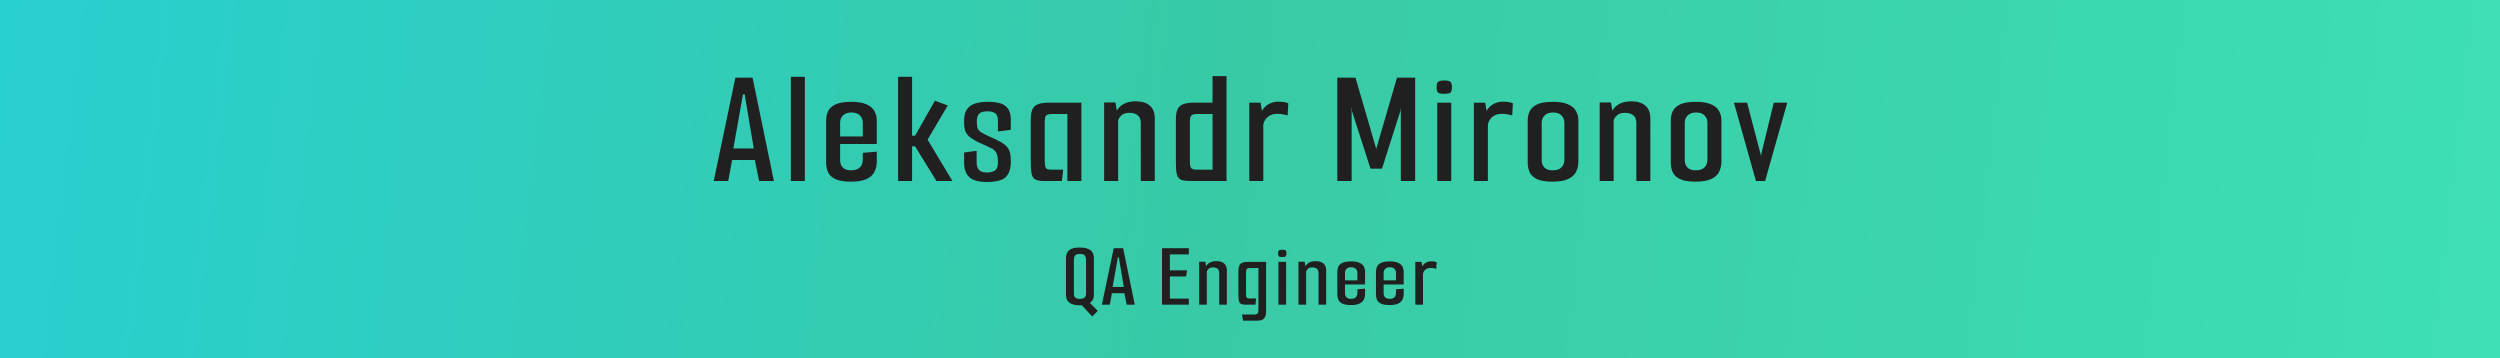 <svg width="1920" height="275" viewBox="0 0 1920 275" fill="none" xmlns="http://www.w3.org/2000/svg">
<rect x="0" y="0" width="1920" height="275" fill="#808080" stroke="none"/>
<g opacity="0.75" clip-path="url(#clip0_10_908)">
<rect width="1920" height="275" fill="white"/>
<rect width="1920" height="275" fill="url(#paint0_linear_10_908)"/>
<path d="M548.139 139L564.779 59.64H577.963L594.347 139H582.955L579.371 121.08L581.291 122.872H560.939L562.603 121.08L559.275 139H548.139ZM562.987 115.32L561.963 114.04H580.651L579.115 115.32L572.203 74.232L571.947 72.44H570.539L570.283 74.232L562.987 115.32ZM607.367 59H618.119V139H607.367V59ZM653.407 139.512C648.116 139.512 644.105 138.829 641.375 137.464C638.644 136.099 636.809 134.307 635.871 132.088C634.932 129.869 634.463 127.523 634.463 125.048V92.664C634.463 90.104 634.932 87.757 635.871 85.624C636.895 83.405 638.772 81.613 641.503 80.248C644.319 78.883 648.457 78.2 653.919 78.2C658.953 78.2 662.879 78.883 665.695 80.248C668.511 81.528 670.473 83.235 671.583 85.368C672.777 87.501 673.375 89.891 673.375 92.536V105.592L662.623 106.232V94.456C662.623 92.067 661.897 90.147 660.447 88.696C658.996 87.16 656.82 86.392 653.919 86.392C651.103 86.392 648.927 87.16 647.391 88.696C645.94 90.147 645.215 92.067 645.215 94.456V123C645.215 125.389 645.94 127.309 647.391 128.76C648.841 130.125 650.804 130.808 653.279 130.808C656.521 130.808 658.868 130.083 660.319 128.632C661.855 127.181 662.623 125.091 662.623 122.36V117.368L673.375 116.472V124.152C673.375 126.968 672.777 129.571 671.583 131.96C670.473 134.264 668.468 136.099 665.567 137.464C662.665 138.829 658.612 139.512 653.407 139.512ZM635.871 110.584V104.824H673.375V110.584H635.871ZM689.732 139V59H700.484V139H689.732ZM719.172 139L702.788 112.376H696.004V104.184H702.788L718.02 77.304L727.876 81.016L712.388 107.256L731.46 139H719.172ZM757.849 139.768C751.619 139.768 747.139 138.531 744.409 136.056C741.763 133.496 740.441 129.955 740.441 125.432V117.112L750.041 115.832V124.92C750.041 126.2 750.254 127.437 750.681 128.632C751.107 129.741 751.875 130.68 752.985 131.448C754.179 132.131 755.886 132.472 758.105 132.472C760.665 132.472 762.67 131.96 764.121 130.936C765.657 129.912 766.425 127.907 766.425 124.92C766.425 121.592 766.041 119.16 765.273 117.624C764.59 116.003 763.011 114.595 760.537 113.4C759.854 113.059 759.001 112.675 757.977 112.248C756.953 111.736 755.843 111.224 754.649 110.712C753.539 110.2 752.473 109.731 751.449 109.304C750.425 108.792 749.614 108.365 749.017 108.024C746.627 106.659 744.793 105.336 743.513 104.056C742.318 102.776 741.507 101.411 741.081 99.96C740.654 98.424 740.441 96.675 740.441 94.712V92.536C740.441 87.587 741.891 83.96 744.793 81.656C747.694 79.352 752.345 78.2 758.745 78.2C765.059 78.2 769.539 79.267 772.185 81.4C774.915 83.533 776.281 86.989 776.281 91.768V99.704L766.425 100.984V92.664C766.425 89.933 765.742 88.056 764.377 87.032C763.011 86.008 761.006 85.496 758.361 85.496C755.886 85.496 754.051 85.88 752.857 86.648C751.747 87.416 751.022 88.397 750.681 89.592C750.339 90.701 750.169 91.811 750.169 92.92C750.169 95.736 750.425 97.741 750.937 98.936C751.534 100.045 752.686 101.112 754.393 102.136C755.246 102.563 756.313 103.117 757.593 103.8C758.958 104.397 760.451 105.08 762.073 105.848C763.694 106.531 765.358 107.341 767.065 108.28C770.478 109.901 772.867 111.779 774.233 113.912C775.598 115.96 776.281 118.947 776.281 122.872V124.536C776.281 129.656 774.958 133.496 772.313 136.056C769.753 138.531 764.931 139.768 757.849 139.768ZM801.697 139C798.454 139 796.107 138.531 794.657 137.592C793.291 136.568 792.438 134.861 792.097 132.472C791.755 130.083 791.585 126.755 791.585 122.488V92.28C791.585 88.952 791.969 86.307 792.737 84.344C793.505 82.381 794.913 80.973 796.961 80.12C799.094 79.267 802.081 78.84 805.921 78.84H830.497V139H819.745V87.544H807.969C806.091 87.544 804.769 87.8 804.001 88.312C803.233 88.739 802.763 89.507 802.593 90.616C802.422 91.725 802.337 93.261 802.337 95.224V122.488C802.337 124.792 802.465 126.499 802.721 127.608C802.977 128.717 803.446 129.443 804.129 129.784C804.897 130.125 806.006 130.296 807.457 130.296H816.545L815.521 139H801.697ZM847.967 78.712H856.671L857.695 84.984C858.975 82.765 860.809 81.016 863.199 79.736C865.673 78.456 868.66 77.816 872.159 77.816C876.937 77.816 880.564 78.925 883.039 81.144C885.599 83.277 886.879 86.563 886.879 91V139H876.127V94.584C876.127 91.768 875.359 89.763 873.823 88.568C872.287 87.288 870.153 86.648 867.423 86.648C865.033 86.648 863.156 87.16 861.791 88.184C860.425 89.208 859.401 90.573 858.719 92.28V139H847.967V78.712ZM914.083 139C911.096 139 908.792 138.701 907.171 138.104C905.549 137.421 904.44 136.056 903.843 134.008C903.331 131.96 903.075 128.845 903.075 124.664V91.512C903.075 88.355 903.501 85.837 904.355 83.96C905.208 82.083 906.659 80.76 908.707 79.992C910.755 79.224 913.528 78.84 917.027 78.84H931.235V58.488H941.987V139H914.083ZM931.235 130.296V87.544H919.587C917.283 87.544 915.747 87.928 914.979 88.696C914.211 89.464 913.827 91 913.827 93.304V123.896C913.827 126.797 914.211 128.589 914.979 129.272C915.747 129.955 917.155 130.296 919.203 130.296H931.235ZM959.457 139V78.84H968.161L969.185 85.112C970.55 82.808 972.342 81.059 974.561 79.864C976.779 78.669 979.083 78.072 981.473 78.072C983.606 78.072 985.227 78.2 986.337 78.456C987.531 78.627 988.555 78.925 989.409 79.352L988.897 88.696C987.873 88.355 986.678 88.056 985.312 87.8C984.033 87.544 982.454 87.416 980.577 87.416C978.102 87.416 975.926 88.099 974.049 89.464C972.171 90.829 970.891 92.835 970.208 95.48V139H959.457ZM1027.06 139V59.64H1041.01L1056.76 113.656L1056.89 114.296H1057.01L1057.14 113.656L1072.89 59.64H1086.84V139H1075.83V82.936L1075.7 82.808L1075.57 84.984L1061.37 129.528H1052.53L1038.33 85.368V83.32L1038.07 83.192V139H1027.06ZM1103.81 139V78.84H1114.57V139H1103.81ZM1109.19 72.056C1106.71 72.056 1105.09 71.715 1104.33 71.032C1103.64 70.264 1103.3 68.941 1103.3 67.064C1103.3 65.016 1103.64 63.651 1104.33 62.968C1105.09 62.2 1106.71 61.816 1109.19 61.816C1111.75 61.816 1113.37 62.2 1114.05 62.968C1114.74 63.651 1115.08 65.016 1115.08 67.064C1115.08 68.941 1114.74 70.264 1114.05 71.032C1113.37 71.715 1111.75 72.056 1109.19 72.056ZM1131.94 139V78.84H1140.64L1141.66 85.112C1143.03 82.808 1144.82 81.059 1147.04 79.864C1149.26 78.669 1151.56 78.072 1153.95 78.072C1156.09 78.072 1157.71 78.2 1158.82 78.456C1160.01 78.627 1161.04 78.925 1161.89 79.352L1161.38 88.696C1160.35 88.355 1159.16 88.056 1157.79 87.8C1156.51 87.544 1154.93 87.416 1153.06 87.416C1150.58 87.416 1148.41 88.099 1146.53 89.464C1144.65 90.829 1143.37 92.835 1142.69 95.48V139H1131.94ZM1192.23 139.512C1186.94 139.512 1182.93 138.829 1180.19 137.464C1177.46 136.099 1175.63 134.307 1174.69 132.088C1173.75 129.869 1173.28 127.523 1173.28 125.048V92.664C1173.28 90.104 1173.75 87.757 1174.69 85.624C1175.71 83.405 1177.59 81.613 1180.32 80.248C1183.14 78.883 1187.28 78.2 1192.74 78.2C1197.77 78.2 1201.7 78.883 1204.51 80.248C1207.33 81.528 1209.29 83.235 1210.4 85.368C1211.6 87.501 1212.19 89.891 1212.19 92.536V124.152C1212.19 126.968 1211.6 129.571 1210.4 131.96C1209.29 134.264 1207.29 136.099 1204.39 137.464C1201.49 138.829 1197.43 139.512 1192.23 139.512ZM1192.1 130.808C1195.34 130.808 1197.69 130.083 1199.14 128.632C1200.67 127.181 1201.44 125.091 1201.44 122.36V94.456C1201.44 92.067 1200.72 90.147 1199.27 88.696C1197.82 87.16 1195.64 86.392 1192.74 86.392C1189.92 86.392 1187.75 87.16 1186.21 88.696C1184.76 90.147 1184.03 92.067 1184.03 94.456V123C1184.03 125.389 1184.76 127.309 1186.21 128.76C1187.66 130.125 1189.62 130.808 1192.1 130.808ZM1228.55 78.712H1237.26L1238.28 84.984C1239.56 82.765 1241.39 81.016 1243.78 79.736C1246.26 78.456 1249.24 77.816 1252.74 77.816C1257.52 77.816 1261.15 78.925 1263.62 81.144C1266.18 83.277 1267.46 86.563 1267.46 91V139H1256.71V94.584C1256.71 91.768 1255.94 89.763 1254.41 88.568C1252.87 87.288 1250.74 86.648 1248.01 86.648C1245.62 86.648 1243.74 87.16 1242.38 88.184C1241.01 89.208 1239.99 90.573 1239.3 92.28V139H1228.55V78.712ZM1302.09 139.512C1296.8 139.512 1292.79 138.829 1290.06 137.464C1287.33 136.099 1285.49 134.307 1284.56 132.088C1283.62 129.869 1283.15 127.523 1283.15 125.048V92.664C1283.15 90.104 1283.62 87.757 1284.56 85.624C1285.58 83.405 1287.46 81.613 1290.19 80.248C1293 78.883 1297.14 78.2 1302.6 78.2C1307.64 78.2 1311.56 78.883 1314.38 80.248C1317.2 81.528 1319.16 83.235 1320.27 85.368C1321.46 87.501 1322.06 89.891 1322.06 92.536V124.152C1322.06 126.968 1321.46 129.571 1320.27 131.96C1319.16 134.264 1317.15 136.099 1314.25 137.464C1311.35 138.829 1307.3 139.512 1302.09 139.512ZM1301.96 130.808C1305.21 130.808 1307.55 130.083 1309 128.632C1310.54 127.181 1311.31 125.091 1311.31 122.36V94.456C1311.31 92.067 1310.58 90.147 1309.13 88.696C1307.68 87.16 1305.5 86.392 1302.6 86.392C1299.79 86.392 1297.61 87.16 1296.08 88.696C1294.62 90.147 1293.9 92.067 1293.9 94.456V123C1293.9 125.389 1294.62 127.309 1296.08 128.76C1297.53 130.125 1299.49 130.808 1301.96 130.808ZM1348.56 139L1331.66 78.84H1341.77L1352.65 120.312V118.264L1362.25 78.84H1372.62L1355.6 139H1348.56ZM829.385 234.49C825.791 234.49 823.108 233.813 821.335 232.46C819.561 231.107 818.675 229.193 818.675 226.72V198.44C818.675 195.5 819.515 193.377 821.195 192.07C822.921 190.717 825.628 190.063 829.315 190.11C832.908 190.11 835.591 190.763 837.365 192.07C839.185 193.377 840.095 195.523 840.095 198.51V226.72C840.095 229.193 839.161 231.107 837.295 232.46C835.428 233.813 832.791 234.49 829.385 234.49ZM829.315 229.52C831.088 229.52 832.325 229.17 833.025 228.47C833.725 227.77 834.075 226.813 834.075 225.6V199.77C834.075 198.183 833.748 196.993 833.095 196.2C832.488 195.407 831.228 195.01 829.315 195.01C827.448 195.01 826.211 195.43 825.605 196.27C825.045 197.11 824.765 198.253 824.765 199.7V225.81C824.765 226.977 825.115 227.887 825.815 228.54C826.515 229.193 827.681 229.52 829.315 229.52ZM838.835 243.03L830.365 233.93L834.285 229.94L843.105 238.76L838.835 243.03ZM846.246 234L855.346 190.6H862.556L871.516 234H865.286L863.326 224.2L864.376 225.18H853.246L854.156 224.2L852.336 234H846.246ZM854.366 221.05L853.806 220.35H864.026L863.186 221.05L859.406 198.58L859.266 197.6H858.496L858.356 198.58L854.366 221.05ZM892.438 190.6H913.018V195.36H898.458V207.61H911.688L910.918 212.3H898.458V229.31H913.018V234H892.438V190.6ZM920.946 201.03H925.706L926.266 204.46C926.966 203.247 927.969 202.29 929.276 201.59C930.629 200.89 932.262 200.54 934.176 200.54C936.789 200.54 938.772 201.147 940.126 202.36C941.526 203.527 942.226 205.323 942.226 207.75V234H936.346V209.71C936.346 208.17 935.926 207.073 935.086 206.42C934.246 205.72 933.079 205.37 931.586 205.37C930.279 205.37 929.252 205.65 928.506 206.21C927.759 206.77 927.199 207.517 926.826 208.45V234H920.946V201.03ZM954.653 246.25L953.883 241.56H963.473C964.686 241.56 965.48 241.257 965.853 240.65C966.273 240.09 966.483 239.087 966.483 237.64V205.86H960.043C959.016 205.86 958.293 206 957.873 206.28C957.453 206.513 957.196 206.933 957.103 207.54C957.01 208.147 956.963 208.987 956.963 210.06V224.97C956.963 226.23 957.033 227.163 957.173 227.77C957.313 228.377 957.57 228.773 957.943 228.96C958.363 229.147 958.97 229.24 959.763 229.24H964.733L964.173 234H956.613C954.84 234 953.556 233.743 952.763 233.23C952.016 232.67 951.55 231.737 951.363 230.43C951.176 229.123 951.083 227.303 951.083 224.97V208.45C951.083 206.63 951.293 205.183 951.713 204.11C952.133 203.037 952.903 202.267 954.023 201.8C955.19 201.333 956.823 201.1 958.923 201.1H972.363V239.18C972.363 241.513 971.873 243.263 970.893 244.43C969.96 245.643 968.28 246.25 965.853 246.25H954.653ZM981.847 234V201.1H987.727V234H981.847ZM984.787 197.39C983.433 197.39 982.547 197.203 982.127 196.83C981.753 196.41 981.567 195.687 981.567 194.66C981.567 193.54 981.753 192.793 982.127 192.42C982.547 192 983.433 191.79 984.787 191.79C986.187 191.79 987.073 192 987.447 192.42C987.82 192.793 988.007 193.54 988.007 194.66C988.007 195.687 987.82 196.41 987.447 196.83C987.073 197.203 986.187 197.39 984.787 197.39ZM997.227 201.03H1001.99L1002.55 204.46C1003.25 203.247 1004.25 202.29 1005.56 201.59C1006.91 200.89 1008.54 200.54 1010.46 200.54C1013.07 200.54 1015.05 201.147 1016.41 202.36C1017.81 203.527 1018.51 205.323 1018.51 207.75V234H1012.63V209.71C1012.63 208.17 1012.21 207.073 1011.37 206.42C1010.53 205.72 1009.36 205.37 1007.87 205.37C1006.56 205.37 1005.53 205.65 1004.79 206.21C1004.04 206.77 1003.48 207.517 1003.11 208.45V234H997.227V201.03ZM1037.44 234.28C1034.55 234.28 1032.36 233.907 1030.86 233.16C1029.37 232.413 1028.37 231.433 1027.85 230.22C1027.34 229.007 1027.08 227.723 1027.08 226.37V208.66C1027.08 207.26 1027.34 205.977 1027.85 204.81C1028.41 203.597 1029.44 202.617 1030.93 201.87C1032.47 201.123 1034.74 200.75 1037.72 200.75C1040.48 200.75 1042.62 201.123 1044.16 201.87C1045.7 202.57 1046.78 203.503 1047.38 204.67C1048.04 205.837 1048.36 207.143 1048.36 208.59V215.73L1042.48 216.08V209.64C1042.48 208.333 1042.09 207.283 1041.29 206.49C1040.5 205.65 1039.31 205.23 1037.72 205.23C1036.18 205.23 1034.99 205.65 1034.15 206.49C1033.36 207.283 1032.96 208.333 1032.96 209.64V225.25C1032.96 226.557 1033.36 227.607 1034.15 228.4C1034.95 229.147 1036.02 229.52 1037.37 229.52C1039.15 229.52 1040.43 229.123 1041.22 228.33C1042.06 227.537 1042.48 226.393 1042.48 224.9V222.17L1048.36 221.68V225.88C1048.36 227.42 1048.04 228.843 1047.38 230.15C1046.78 231.41 1045.68 232.413 1044.09 233.16C1042.51 233.907 1040.29 234.28 1037.44 234.28ZM1027.85 218.46V215.31H1048.36V218.46H1027.85ZM1067.11 234.28C1064.22 234.28 1062.02 233.907 1060.53 233.16C1059.04 232.413 1058.03 231.433 1057.52 230.22C1057.01 229.007 1056.75 227.723 1056.75 226.37V208.66C1056.75 207.26 1057.01 205.977 1057.52 204.81C1058.08 203.597 1059.11 202.617 1060.6 201.87C1062.14 201.123 1064.4 200.75 1067.39 200.75C1070.14 200.75 1072.29 201.123 1073.83 201.87C1075.37 202.57 1076.44 203.503 1077.05 204.67C1077.7 205.837 1078.03 207.143 1078.03 208.59V215.73L1072.15 216.08V209.64C1072.15 208.333 1071.75 207.283 1070.96 206.49C1070.17 205.65 1068.98 205.23 1067.39 205.23C1065.85 205.23 1064.66 205.65 1063.82 206.49C1063.03 207.283 1062.63 208.333 1062.63 209.64V225.25C1062.63 226.557 1063.03 227.607 1063.82 228.4C1064.61 229.147 1065.69 229.52 1067.04 229.52C1068.81 229.52 1070.1 229.123 1070.89 228.33C1071.73 227.537 1072.15 226.393 1072.15 224.9V222.17L1078.03 221.68V225.88C1078.03 227.42 1077.7 228.843 1077.05 230.15C1076.44 231.41 1075.35 232.413 1073.76 233.16C1072.17 233.907 1069.96 234.28 1067.11 234.28ZM1057.52 218.46V215.31H1078.03V218.46H1057.52ZM1086.97 234V201.1H1091.73L1092.29 204.53C1093.04 203.27 1094.02 202.313 1095.23 201.66C1096.45 201.007 1097.71 200.68 1099.01 200.68C1100.18 200.68 1101.07 200.75 1101.67 200.89C1102.33 200.983 1102.89 201.147 1103.35 201.38L1103.07 206.49C1102.51 206.303 1101.86 206.14 1101.11 206C1100.41 205.86 1099.55 205.79 1098.52 205.79C1097.17 205.79 1095.98 206.163 1094.95 206.91C1093.93 207.657 1093.23 208.753 1092.85 210.2V234H1086.97Z" fill="black"/>
</g>
<defs>
<linearGradient id="paint0_linear_10_908" x1="-5.22156e-06" y1="50.442" x2="1920" y2="275" gradientUnits="userSpaceOnUse">
<stop stop-color="#0CEBEB"/>
<stop offset="0.49" stop-color="#20E3B2"/>
<stop offset="1" stop-color="#29FFC6"/>
</linearGradient>
<clipPath id="clip0_10_908">
<rect width="1920" height="275" fill="white"/>
</clipPath>
</defs>
</svg>
